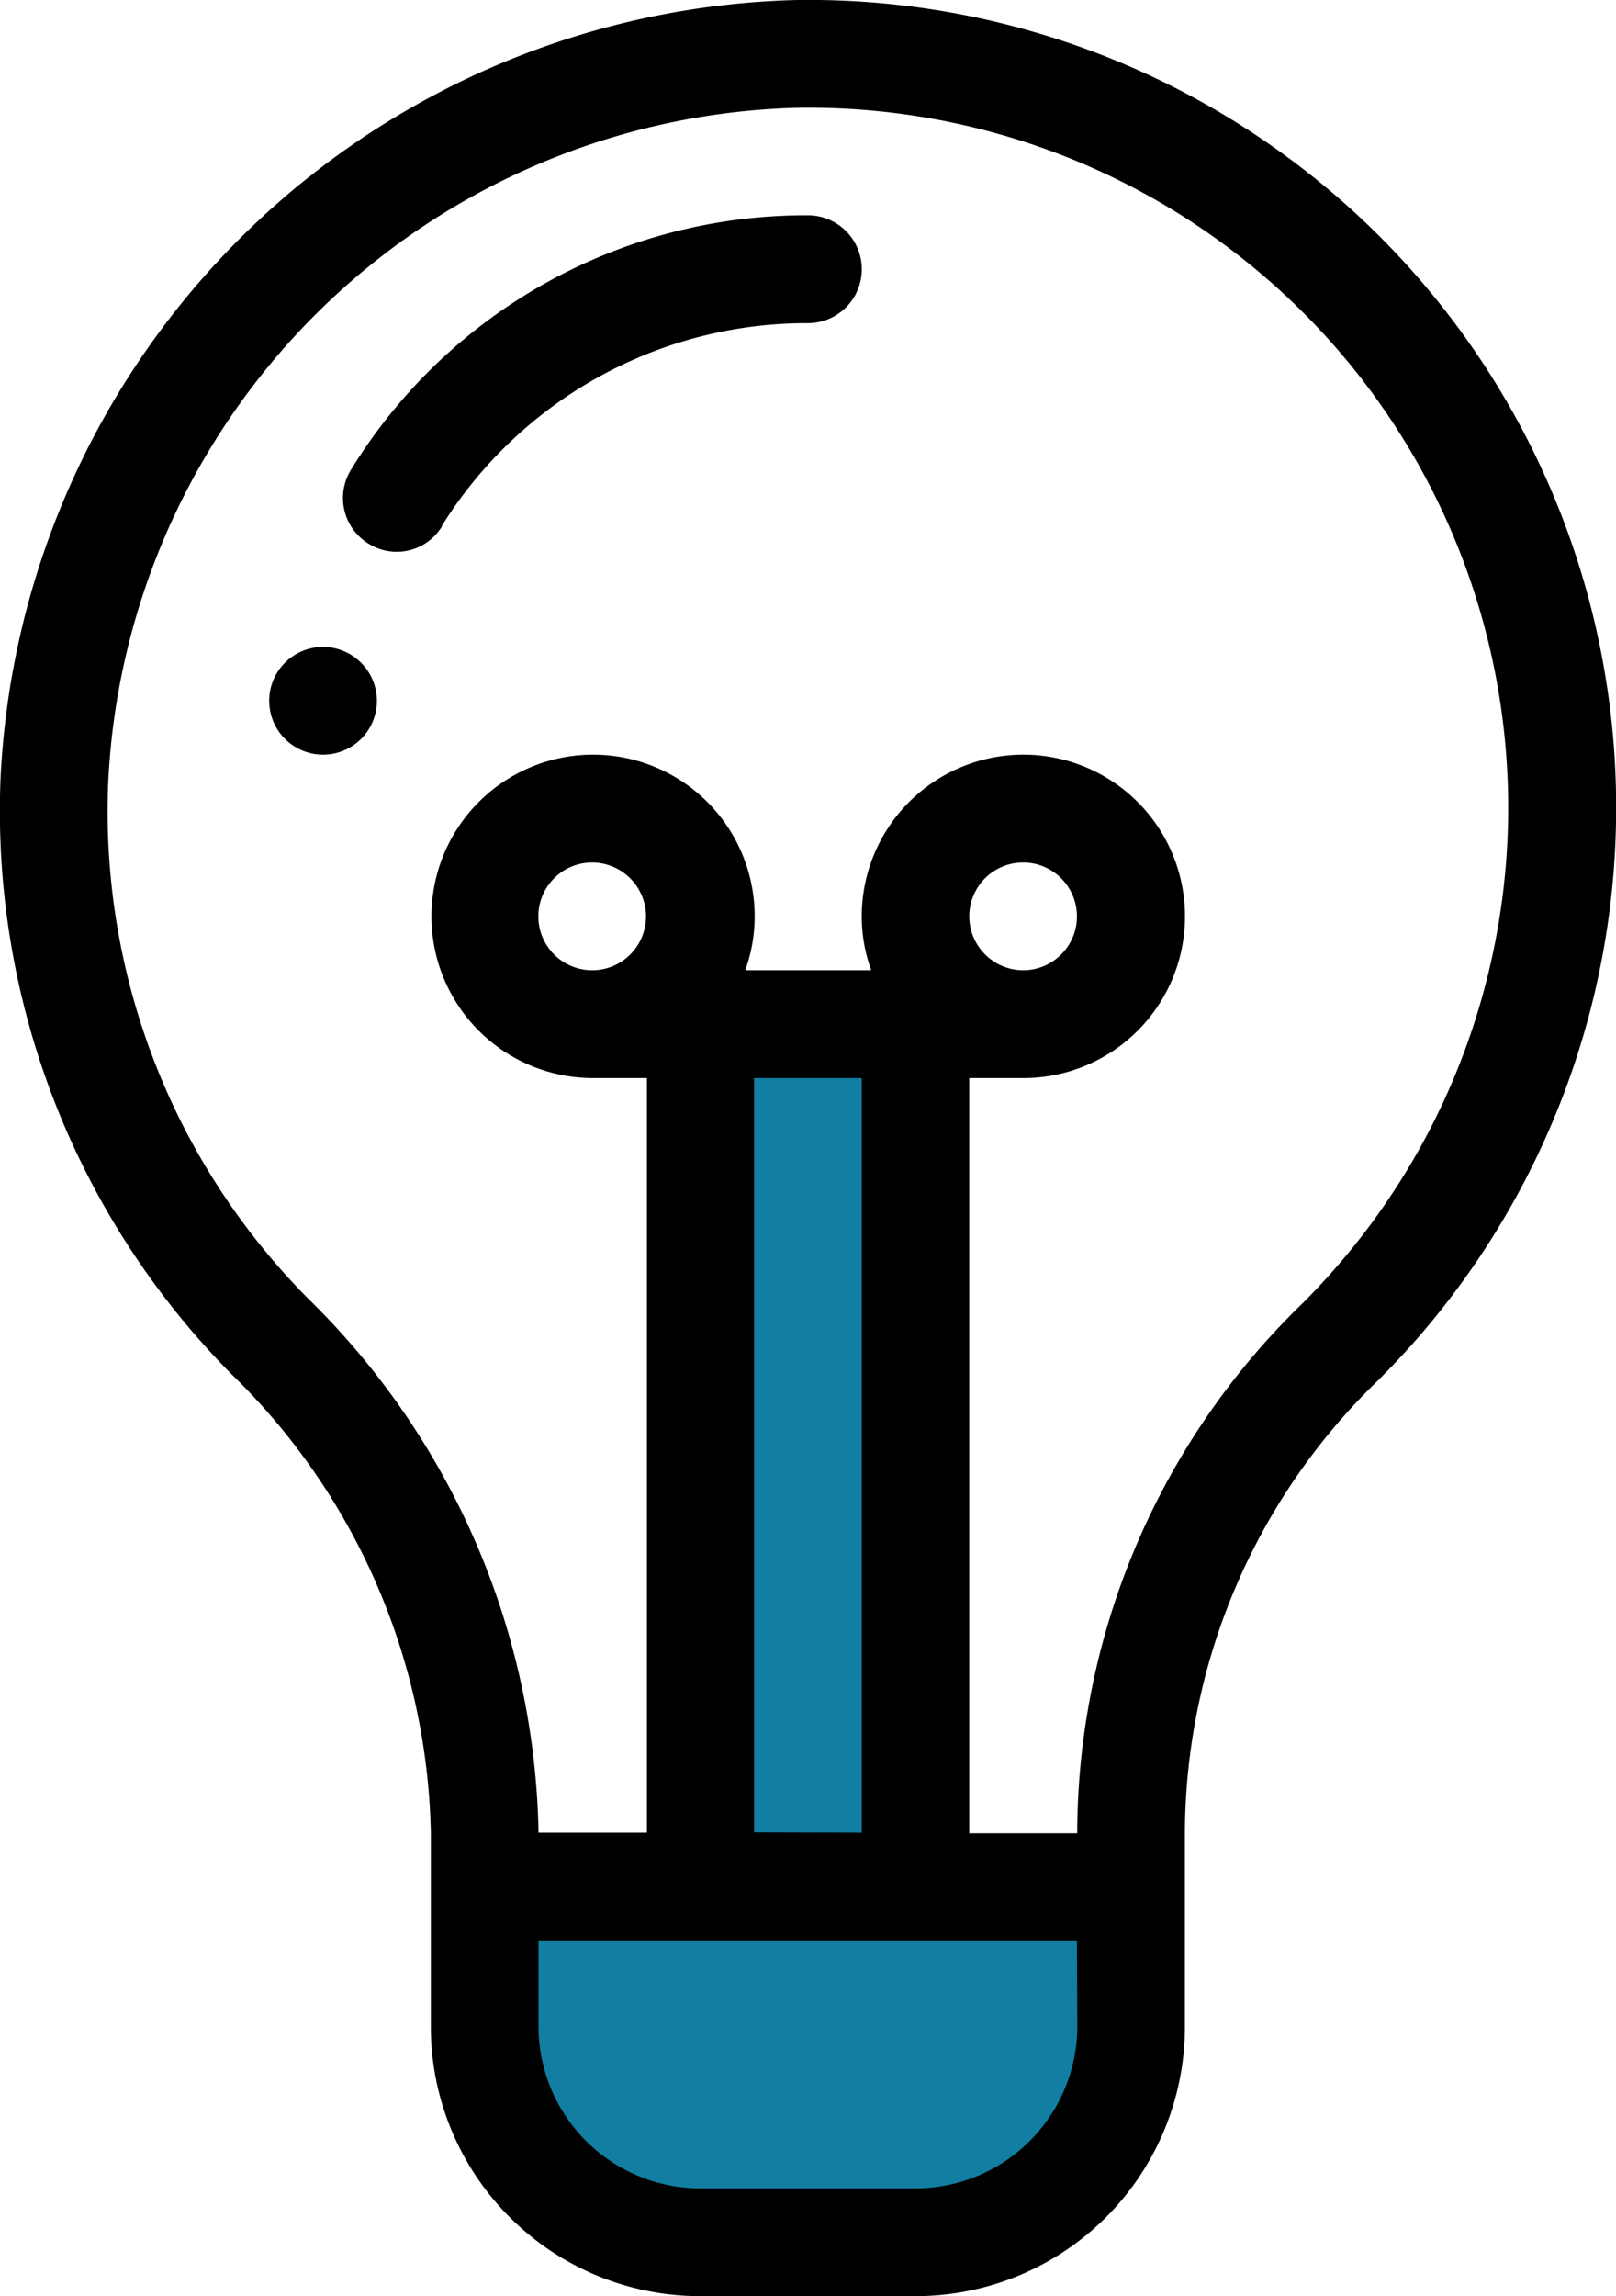 <svg id="Icon_Devices" xmlns="http://www.w3.org/2000/svg" width="18.308" height="26" viewBox="0 0 18.308 26">
  <path id="Path_39" data-name="Path 39" d="M74.641,152.4v9.124l-2.441.488.6,2.975,1.221.954h.778l1.663.229.778-.305,1.663-.572.587-1.564V162.47l-.954-.343-1.449-.267v-1.3l.114-2.937-.343-3.28.381-1.526-.038-.42Z" transform="translate(-66.693 -140.773)" fill="#117ea2"/>
  <g id="Group_211" data-name="Group 211">
    <path id="Path_36" data-name="Path 36" d="M40.61,96a.61.61,0,1,0,.61.61.612.612,0,0,0-.61-.61Zm0,0" transform="translate(-36.95 -88.675)"/>
    <path id="Path_37" data-name="Path 37" d="M52.026,35.517a4.873,4.873,0,0,1,4.15-2.3.61.61,0,1,0,0-1.221A6.05,6.05,0,0,0,51,34.876a.607.607,0,0,0,.2.839.6.6,0,0,0,.832-.2Zm0,0" transform="translate(-47.023 -29.558)"/>
    <path id="Path_38" data-name="Path 38" d="M4.9,22.932a3.051,3.051,0,0,0,3.051,3.051h2.441a3.051,3.051,0,0,0,3.051-3.051V20.72a7.159,7.159,0,0,1,2.182-5.1A9.145,9.145,0,0,0,9.011-.015,9.262,9.262,0,0,0,.025,8.8a9.064,9.064,0,0,0,2.609,6.736,7.45,7.45,0,0,1,2.266,5.2Zm7.324,0a1.836,1.836,0,0,1-1.831,1.831H7.951A1.836,1.836,0,0,1,6.12,22.932v-.976h6.1Zm-3.662-2.2V12.191H9.782v8.544ZM3.5,14.678A7.834,7.834,0,0,1,1.245,8.842,8.025,8.025,0,0,1,9.034,1.205a7.925,7.925,0,0,1,5.729,13.549,8.374,8.374,0,0,0-2.54,5.973v.015H11V12.191h.61A1.831,1.831,0,1,0,9.782,10.36a1.8,1.8,0,0,0,.107.61H8.462a1.8,1.8,0,0,0,.107-.61,1.831,1.831,0,1,0-1.831,1.831h.61v8.544H6.12v-.008A8.679,8.679,0,0,0,3.5,14.678ZM11,10.36a.61.61,0,1,1,.61.61.612.612,0,0,1-.61-.61Zm-3.662,0a.61.61,0,1,1-.61-.61.612.612,0,0,1,.61.61Zm0,0" transform="translate(-0.019 0.016)"/>
  </g>
</svg>
